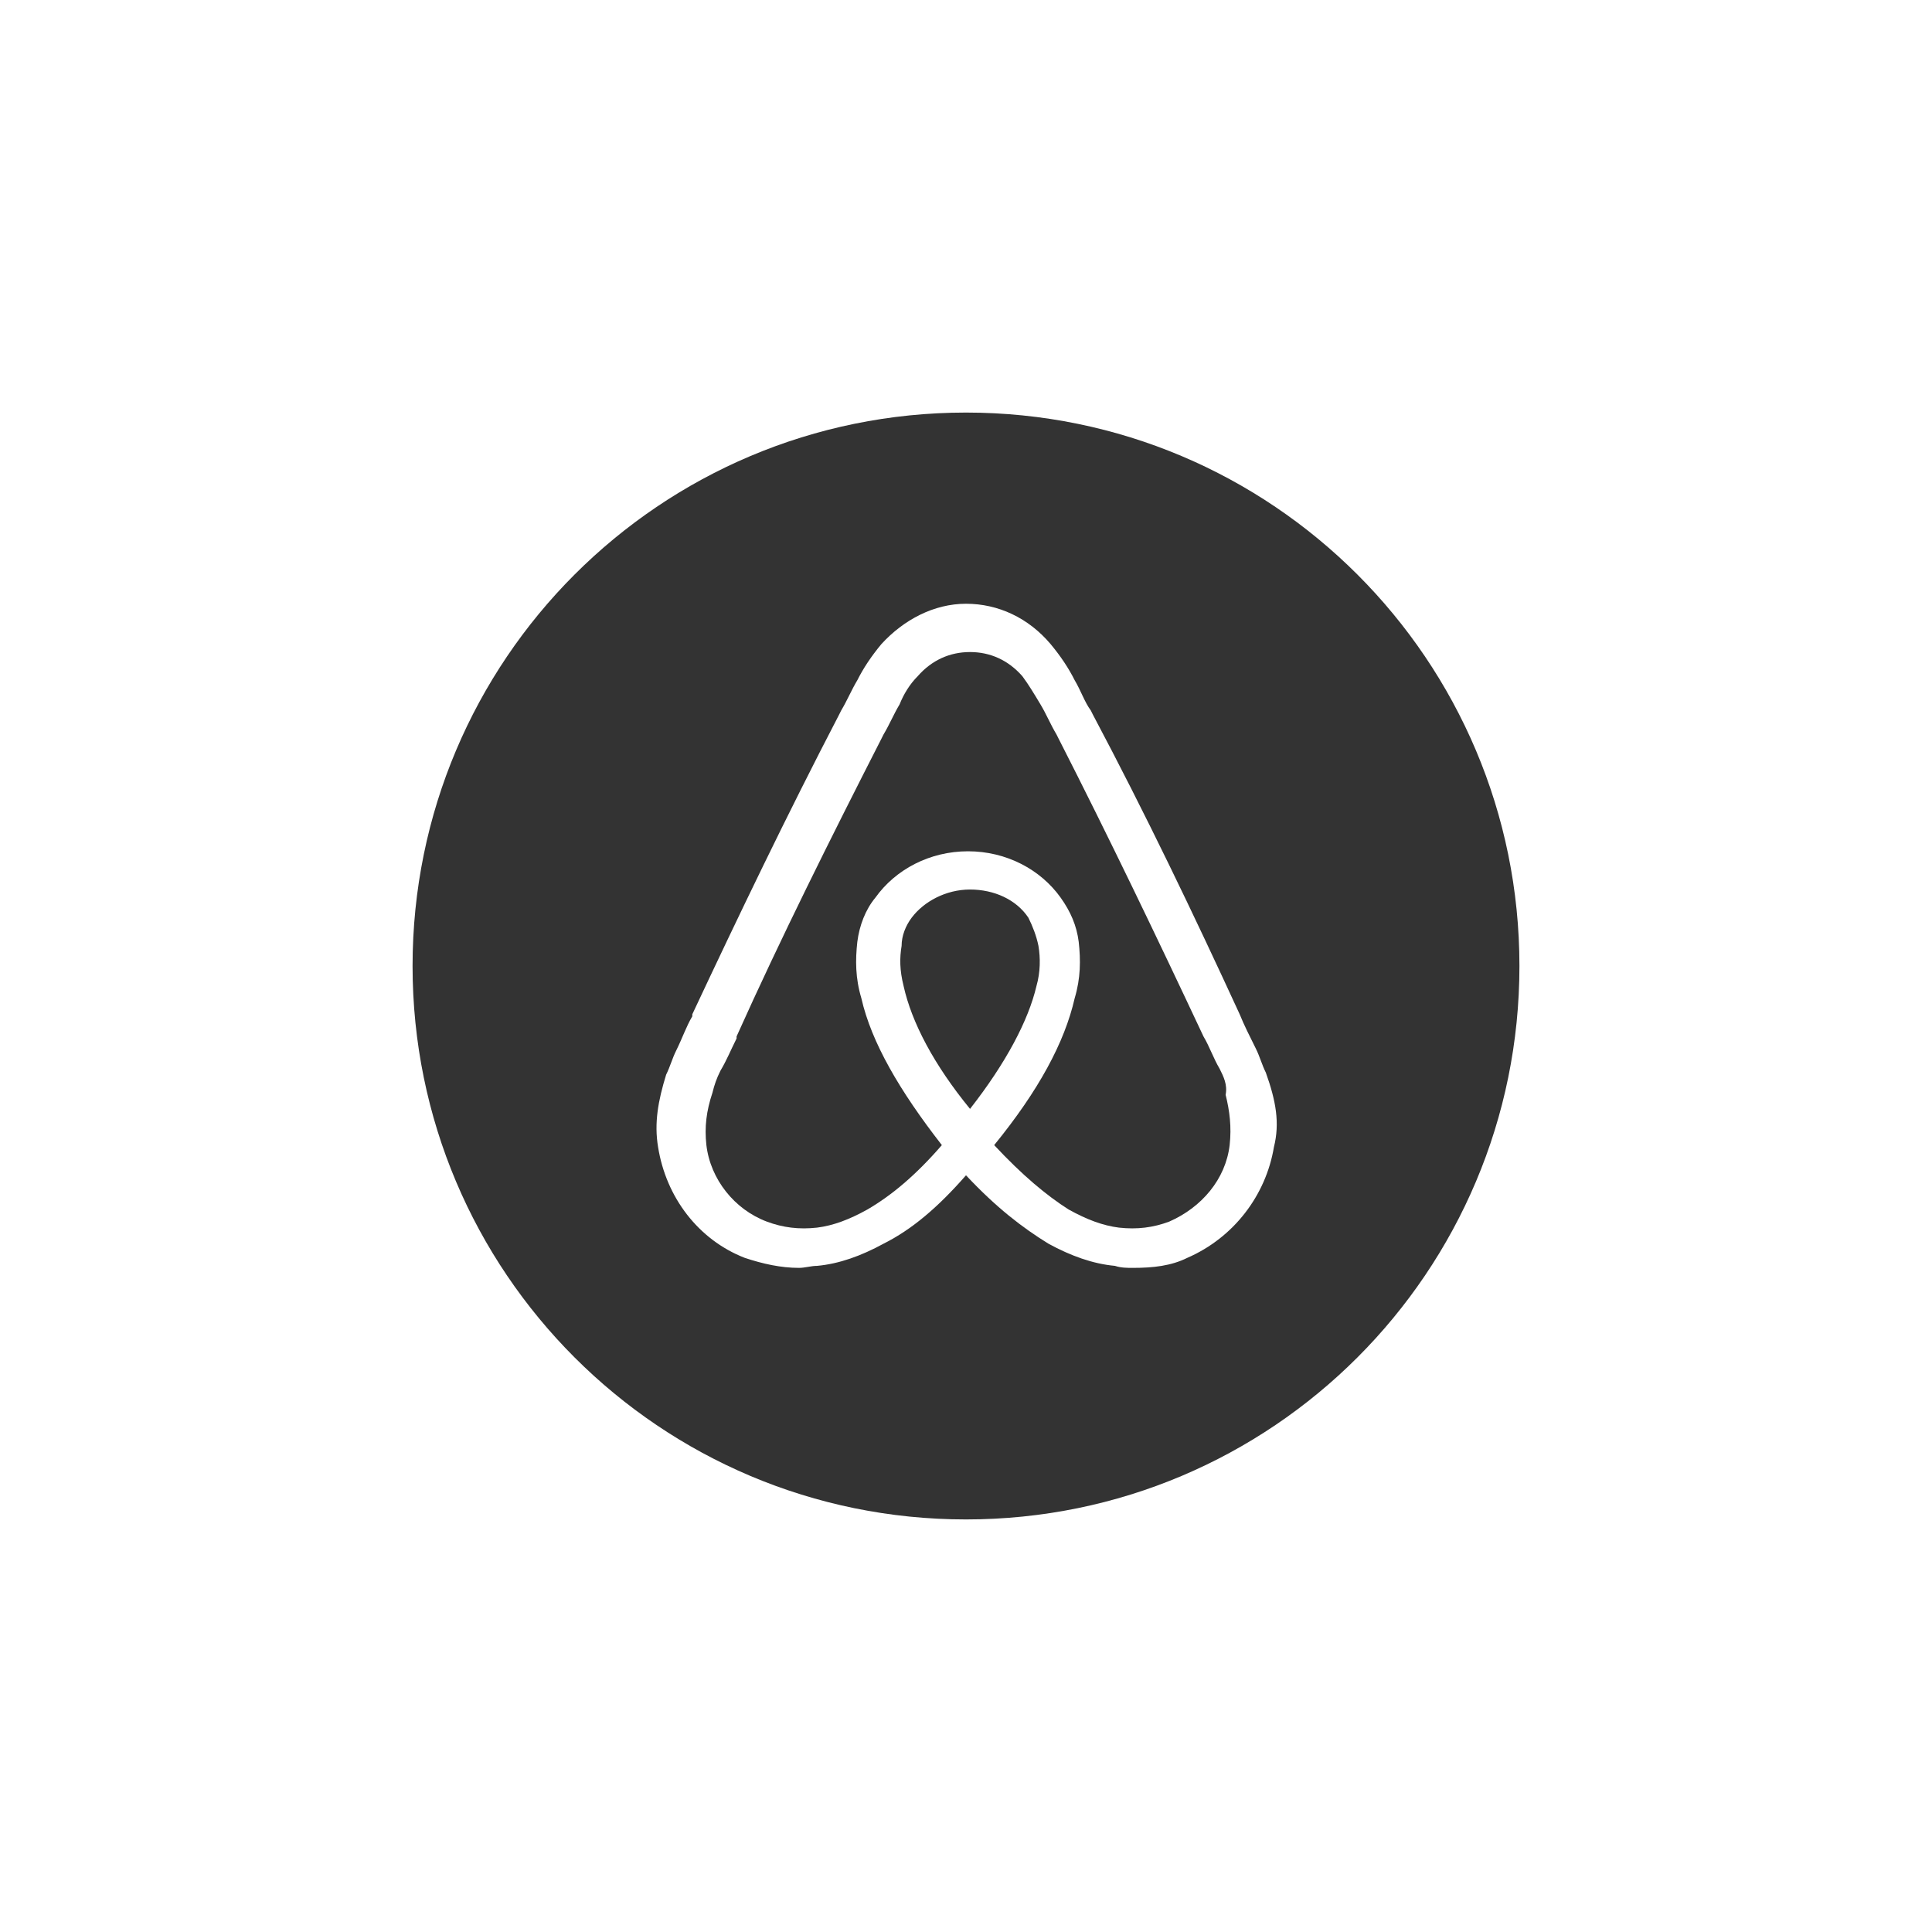<?xml version="1.0" encoding="utf-8"?>
<!-- Generator: Adobe Illustrator 19.0.0, SVG Export Plug-In . SVG Version: 6.00 Build 0)  -->
<svg version="1.1" id="Layer_1" xmlns="http://www.w3.org/2000/svg" xmlns:xlink="http://www.w3.org/1999/xlink" x="0px" y="0px"
	 viewBox="0 0 96 96" style="enable-background:new 0 0 96 96;" xml:space="preserve">
<style type="text/css">
	.st0{fill:#333333;}
</style>
<g id="XMLID_1_">
	<path id="XMLID_5_" class="st0" d="M48,20.5c-15.2,0-27.5,12.3-27.5,27.5S32.8,75.5,48,75.5c15.2,0,27.5-12.3,27.5-27.5
		S63.2,20.5,48,20.5z M63.3,57c-0.4,2.4-2,4.5-4.3,5.5c-0.8,0.4-1.7,0.5-2.7,0.5c-0.3,0-0.6,0-0.9-0.1c-1.1-0.1-2.2-0.5-3.3-1.1
		c-1.3-0.8-2.6-1.8-4.1-3.4c-1.4,1.6-2.7,2.7-4.1,3.4c-1.1,0.6-2.2,1-3.3,1.1c-0.3,0-0.6,0.1-0.9,0.1c-0.9,0-1.8-0.2-2.7-0.5
		c-2.3-0.9-3.9-3-4.3-5.5c-0.2-1.2,0-2.3,0.4-3.6c0.2-0.4,0.3-0.8,0.5-1.2c0.3-0.6,0.5-1.2,0.8-1.7l0-0.1c2.3-4.9,4.7-9.9,7.3-14.9
		l0.1-0.2c0.3-0.5,0.5-1,0.8-1.5c0.3-0.6,0.7-1.2,1.2-1.8c1.1-1.2,2.6-2,4.2-2c1.6,0,3.1,0.7,4.2,2c0.5,0.6,0.9,1.2,1.2,1.8
		c0.3,0.5,0.5,1.1,0.8,1.5l0.1,0.2c2.6,4.9,5,9.9,7.3,14.9l0,0c0.2,0.5,0.5,1.1,0.8,1.7c0.2,0.4,0.3,0.8,0.5,1.2
		C63.4,54.7,63.6,55.8,63.3,57z"/>
	<path id="XMLID_6_" class="st0" d="M51.6,47c-0.1-0.5-0.3-1-0.5-1.4c-0.6-0.9-1.7-1.4-2.9-1.4c-1.2,0-2.3,0.6-2.9,1.4
		c-0.3,0.4-0.5,0.9-0.5,1.4c-0.1,0.6-0.1,1.2,0.1,2c0.4,1.8,1.5,3.9,3.3,6.1c1.8-2.3,2.9-4.4,3.3-6.1C51.7,48.3,51.7,47.6,51.6,47z"
		/>
	<path id="XMLID_7_" class="st0" d="M60.6,53.1c-0.3-0.5-0.5-1.1-0.8-1.6v0c-2.3-4.9-4.7-9.9-7.2-14.8l-0.1-0.2
		c-0.3-0.5-0.5-1-0.8-1.5c-0.3-0.5-0.6-1-0.9-1.4c-0.7-0.8-1.6-1.2-2.6-1.2c-1,0-1.9,0.4-2.6,1.2c-0.4,0.4-0.7,0.9-0.9,1.4
		c-0.3,0.5-0.5,1-0.8,1.5l-0.1,0.2c-2.5,4.9-5,9.9-7.2,14.8l0,0.1c-0.3,0.6-0.5,1.1-0.8,1.6c-0.2,0.4-0.3,0.7-0.4,1.1
		c-0.3,0.9-0.4,1.7-0.3,2.6c0.2,1.7,1.4,3.2,3,3.8c0.8,0.3,1.6,0.4,2.5,0.3c0.8-0.1,1.6-0.4,2.5-0.9c1.2-0.7,2.4-1.7,3.7-3.2
		c-2.1-2.7-3.5-5.1-4-7.3c-0.3-1-0.3-1.9-0.2-2.8c0.1-0.8,0.4-1.6,0.9-2.2c1-1.4,2.7-2.3,4.6-2.3c1.9,0,3.6,0.9,4.6,2.3
		c0.5,0.7,0.8,1.4,0.9,2.2c0.1,0.9,0.1,1.8-0.2,2.8c-0.5,2.2-1.8,4.6-4,7.3c1.4,1.5,2.6,2.5,3.7,3.2c0.9,0.5,1.7,0.8,2.5,0.9
		c0.9,0.1,1.7,0,2.5-0.3c1.6-0.7,2.8-2.1,3-3.8c0.1-0.9,0-1.7-0.2-2.5C61,53.9,60.8,53.5,60.6,53.1z"/>
</g>
</svg>
